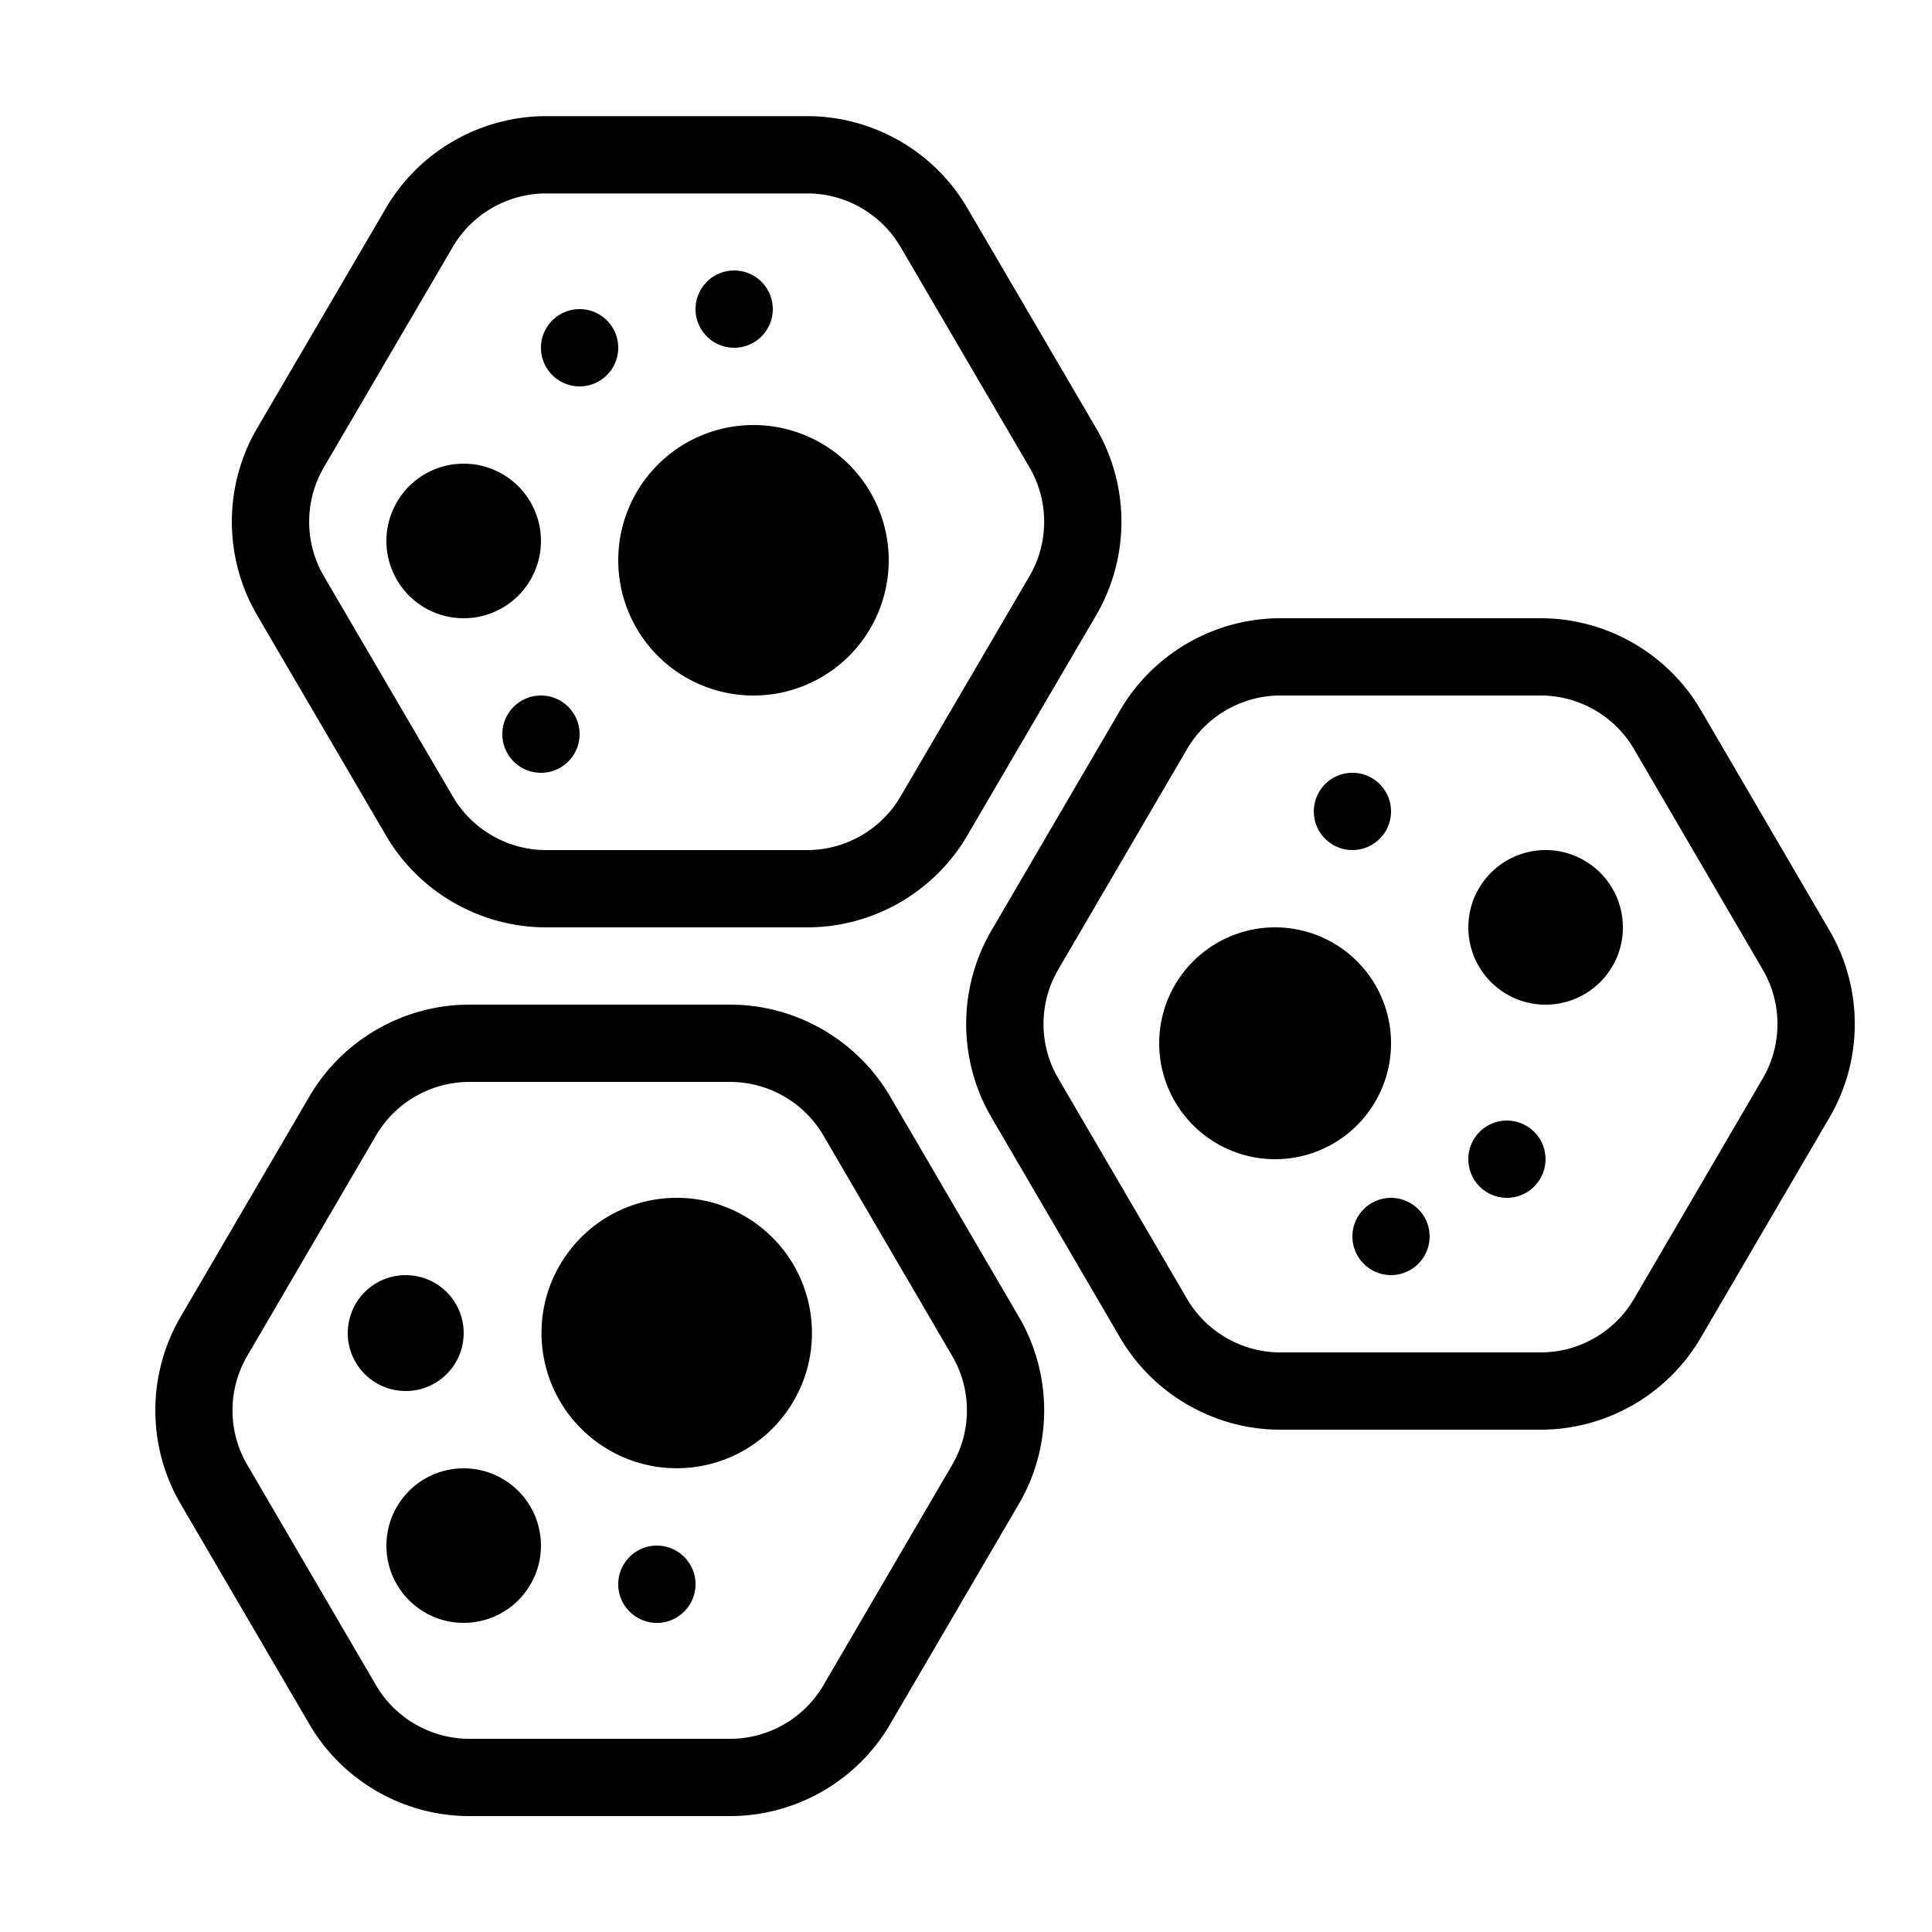 <svg xmlns="http://www.w3.org/2000/svg"  viewBox="0 0 50 50" width="50px" height="50px"><path d="M 14.133 3.006 C 12.437 3.006 10.849 3.914 9.992 5.379 L 6.656 11.08 C 5.782 12.573 5.782 14.431 6.656 15.924 L 9.992 21.627 C 10.848 23.091 12.436 24 14.133 24 L 20.893 24 C 22.59 24 24.175 23.091 25.031 21.627 L 28.367 15.924 C 29.241 14.431 29.241 12.573 28.367 11.08 L 25.031 5.379 C 24.174 3.914 22.589 3.006 20.893 3.006 L 14.133 3.006 z M 14.133 5.006 L 20.893 5.006 C 21.882 5.006 22.805 5.535 23.305 6.389 L 26.641 12.092 C 27.15 12.963 27.15 14.043 26.641 14.914 L 23.305 20.615 C 22.805 21.469 21.882 22 20.893 22 L 14.133 22 C 13.144 22 12.218 21.469 11.719 20.615 L 8.383 14.914 C 7.874 14.043 7.874 12.963 8.383 12.092 L 11.719 6.389 C 12.219 5.535 13.144 5.006 14.133 5.006 z M 19 7 A 1 1 0 0 0 19 9 A 1 1 0 0 0 19 7 z M 15 8 A 1 1 0 0 0 15 10 A 1 1 0 0 0 15 8 z M 19.5 11 A 3.5 3.5 0 1 0 19.5 18 A 3.5 3.5 0 1 0 19.5 11 z M 12 12 A 2 2 0 0 0 12 16 A 2 2 0 0 0 12 12 z M 33.133 16 C 31.436 16 29.848 16.911 28.992 18.377 L 25.658 24.082 C 24.787 25.573 24.787 27.427 25.658 28.918 L 28.992 34.625 C 29.85 36.09 31.437 37 33.133 37 L 39.875 37 C 41.572 37 43.158 36.089 44.014 34.623 L 47.348 28.918 C 48.219 27.427 48.219 25.573 47.348 24.082 L 44.016 18.375 C 43.159 16.91 41.572 16 39.875 16 L 33.133 16 z M 14 18 A 1 1 0 0 0 14 20 A 1 1 0 0 0 14 18 z M 33.133 18 L 39.875 18 C 40.864 18 41.788 18.531 42.287 19.385 L 45.619 25.092 C 46.127 25.961 46.128 27.039 45.621 27.908 L 42.287 33.615 C 41.788 34.47 40.864 35 39.875 35 L 33.133 35 C 32.144 35 31.22 34.469 30.721 33.615 L 27.387 27.908 C 26.879 27.039 26.879 25.961 27.387 25.092 L 30.721 19.385 C 31.22 18.53 32.145 18 33.133 18 z M 34.832 20.014 C 34.58 20.057 34.345 20.197 34.186 20.422 C 33.867 20.873 33.972 21.495 34.422 21.814 C 34.872 22.134 35.496 22.029 35.816 21.578 C 36.135 21.127 36.028 20.503 35.578 20.184 C 35.353 20.024 35.084 19.971 34.832 20.014 z M 40.047 22 C 39.405 21.986 38.769 22.281 38.369 22.844 C 37.73 23.745 37.943 24.994 38.844 25.633 C 39.745 26.272 40.994 26.057 41.633 25.156 C 42.271 24.255 42.057 23.007 41.156 22.369 C 40.818 22.13 40.432 22.009 40.047 22 z M 33 24 A 3 3 0 0 0 33 30 A 3 3 0 0 0 33 24 z M 12.146 26 C 10.449 26 8.864 26.91 8.008 28.375 L 4.674 34.08 C 3.802 35.572 3.802 37.428 4.674 38.92 L 8.008 44.625 C 8.864 46.09 10.449 47 12.146 47 L 18.896 47 C 20.593 47 22.179 46.09 23.035 44.625 L 26.369 38.92 C 27.241 37.428 27.241 35.572 26.369 34.08 L 23.035 28.375 C 22.179 26.91 20.593 26 18.896 26 L 12.146 26 z M 12.146 28 L 18.896 28 C 19.885 28 20.81 28.53 21.309 29.385 L 24.643 35.092 C 25.151 35.961 25.151 37.039 24.643 37.908 L 21.309 43.615 C 20.81 44.47 19.885 45 18.896 45 L 12.146 45 C 11.157 45 10.231 44.47 9.732 43.615 L 6.398 37.908 C 5.89 37.039 5.89 35.961 6.398 35.092 L 9.732 29.385 C 10.231 28.53 11.157 28 12.146 28 z M 38.832 29.014 C 38.58 29.057 38.344 29.196 38.184 29.422 C 37.865 29.873 37.972 30.497 38.422 30.816 C 38.873 31.135 39.495 31.028 39.814 30.578 C 40.133 30.127 40.028 29.505 39.578 29.186 C 39.353 29.026 39.084 28.971 38.832 29.014 z M 17.654 31.002 C 16.532 30.958 15.408 31.454 14.693 32.428 C 13.549 33.986 13.885 36.174 15.443 37.318 C 17.001 38.462 19.19 38.128 20.334 36.57 C 21.478 35.013 21.143 32.824 19.586 31.68 C 19.002 31.251 18.328 31.028 17.654 31.002 z M 35.832 31.014 C 35.58 31.057 35.344 31.196 35.184 31.422 C 34.865 31.873 34.972 32.497 35.422 32.816 C 35.873 33.135 36.495 33.028 36.814 32.578 C 37.133 32.127 37.028 31.505 36.578 31.186 C 36.353 31.026 36.084 30.971 35.832 31.014 z M 10.555 33.002 C 10.266 32.991 9.971 33.062 9.707 33.227 C 9.004 33.665 8.789 34.59 9.227 35.293 C 9.665 35.996 10.59 36.21 11.293 35.773 C 11.996 35.335 12.211 34.41 11.773 33.707 C 11.5 33.268 11.036 33.02 10.555 33.002 z M 12.08 38.002 C 11.439 37.977 10.797 38.26 10.389 38.816 C 9.735 39.706 9.926 40.957 10.816 41.611 C 11.706 42.265 12.957 42.074 13.611 41.184 C 14.265 40.294 14.074 39.043 13.184 38.389 C 12.85 38.143 12.465 38.017 12.08 38.002 z M 16.844 40.012 C 16.715 40.032 16.59 40.077 16.473 40.15 C 16.004 40.442 15.858 41.058 16.15 41.527 C 16.442 41.996 17.058 42.142 17.527 41.85 C 17.996 41.558 18.142 40.942 17.85 40.473 C 17.631 40.121 17.229 39.951 16.844 40.012 z"/></svg>